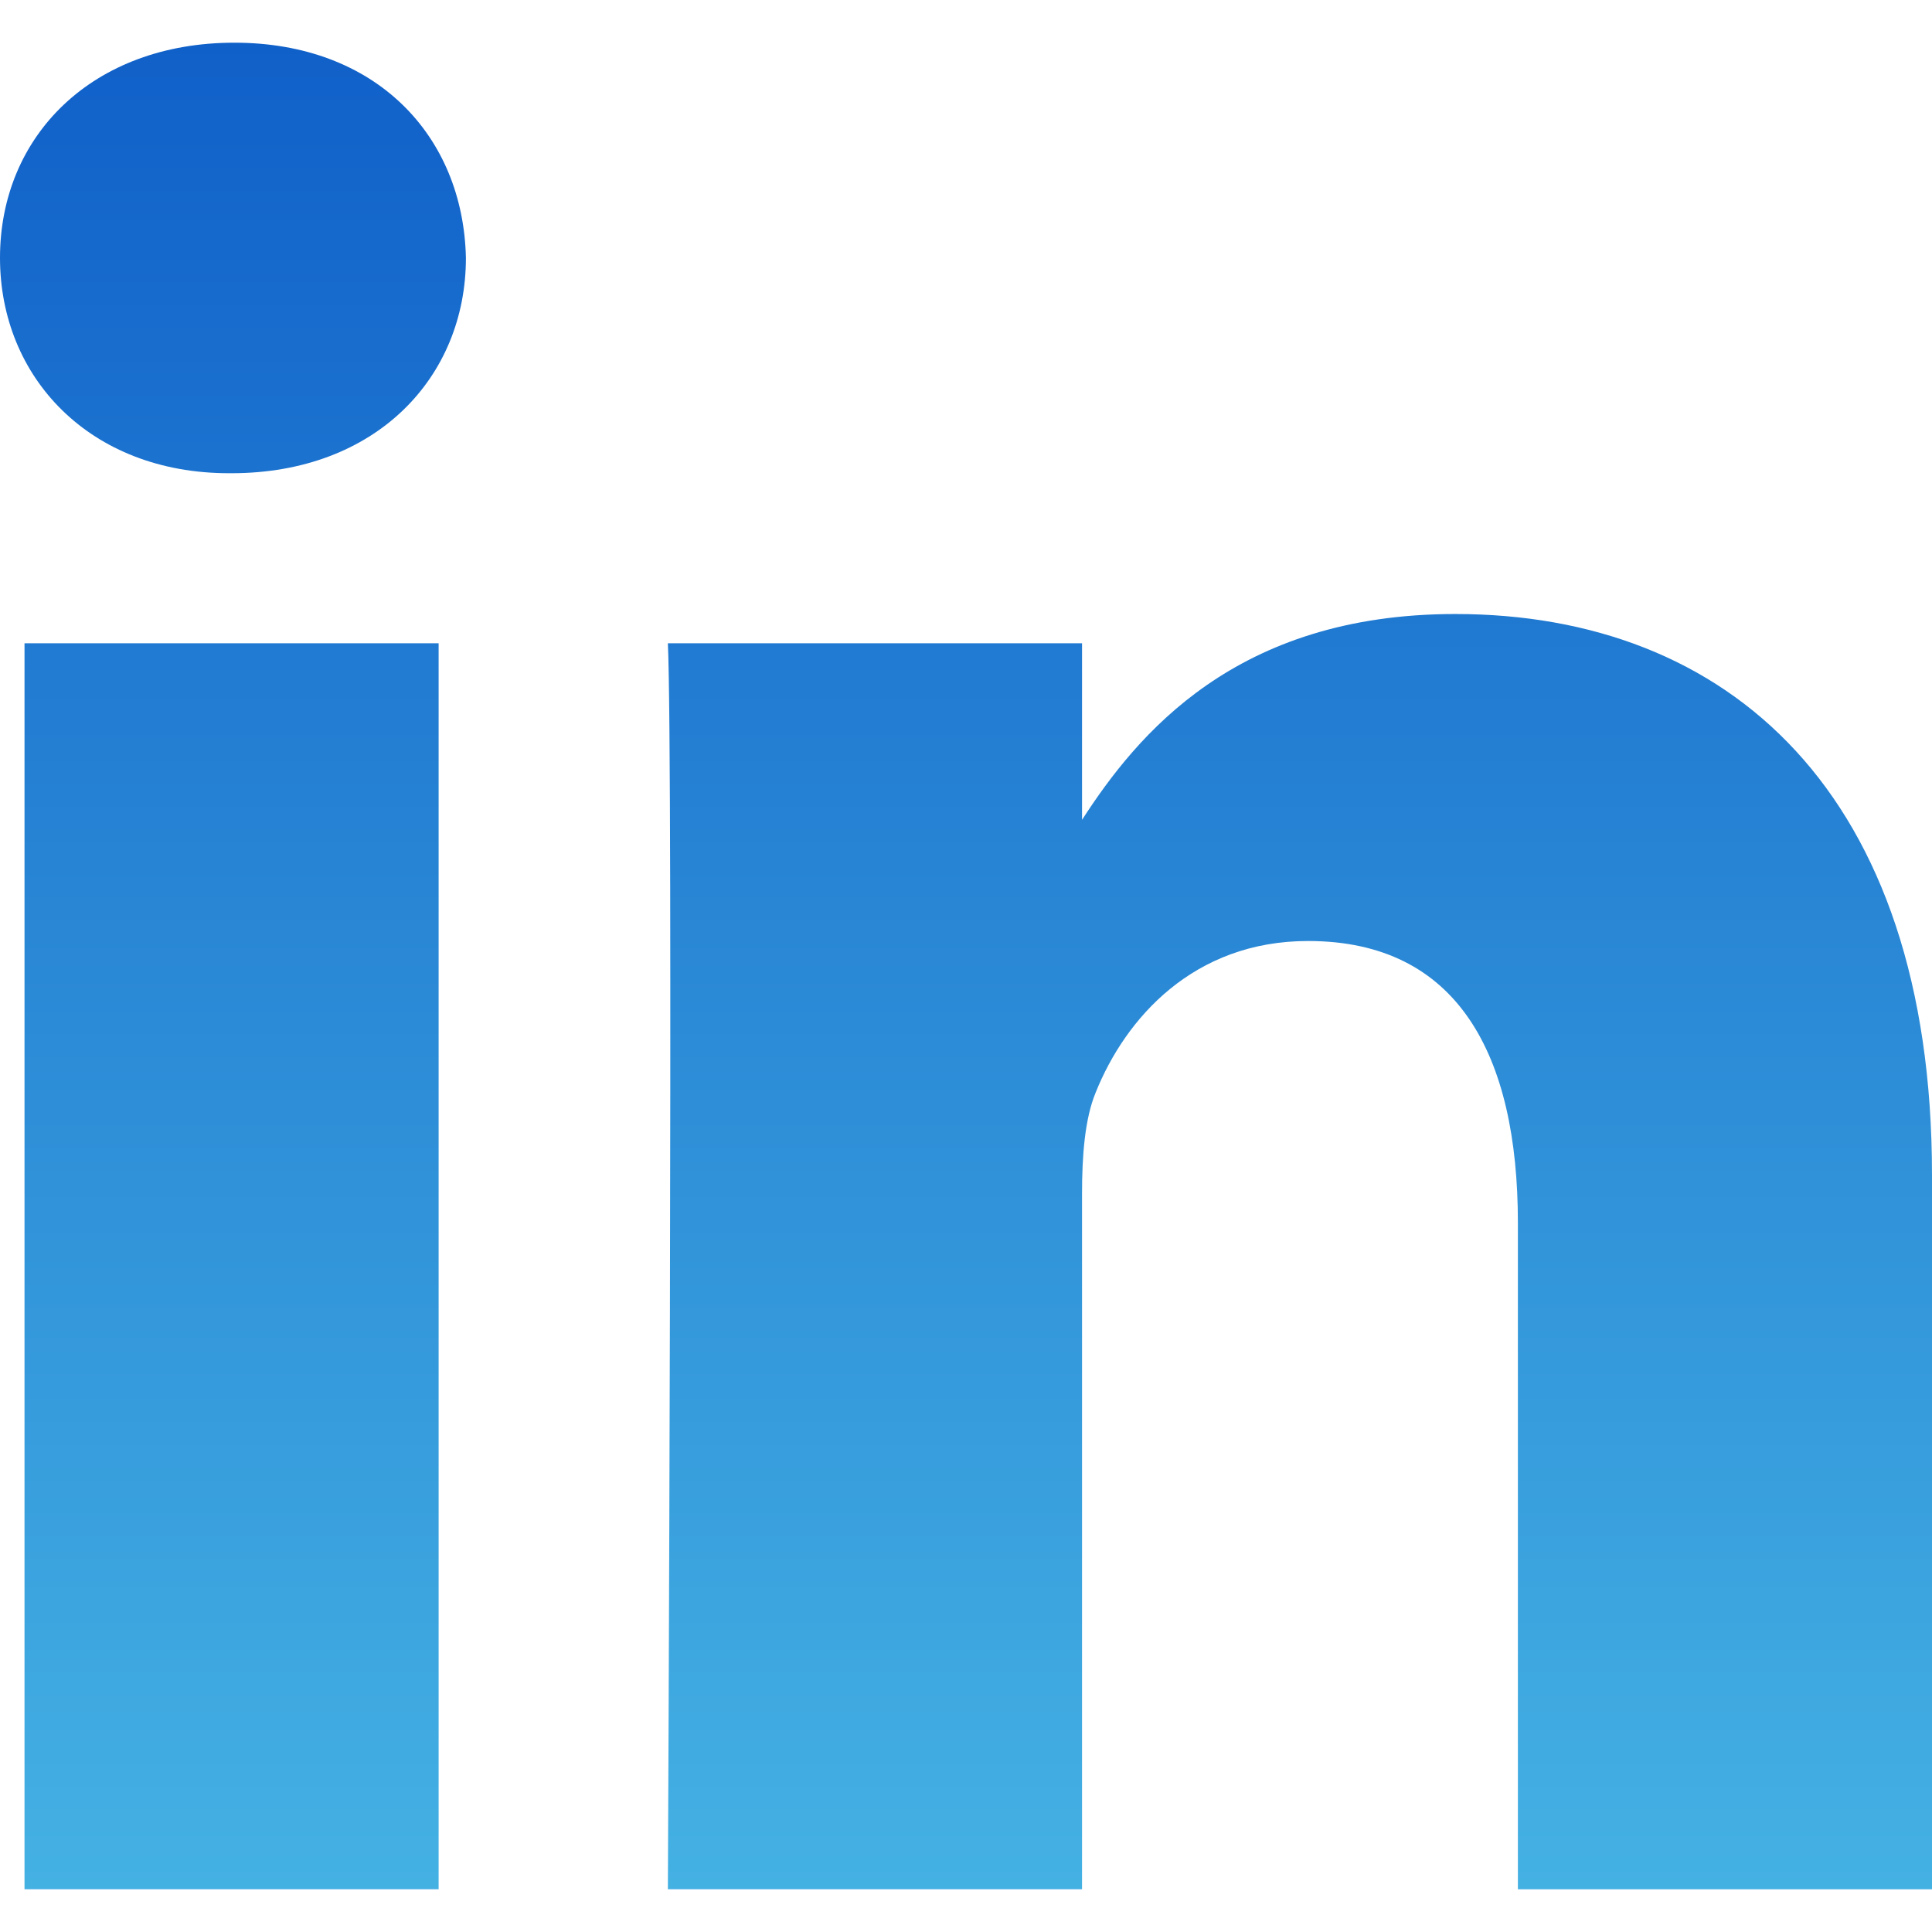 <svg xmlns="http://www.w3.org/2000/svg" viewBox="0 0 32 32" id="Linkedin"><linearGradient id="a" x1="16" x2="16" y1="31.293" y2=".707" gradientUnits="userSpaceOnUse"><stop offset="0" stop-color="#44b1e3" class="stopColor000 svgShape"></stop><stop offset="1" stop-color="#1060c9" class="stopColorfb0000 svgShape"></stop></linearGradient><path fill="url(#a)" d="M32 31.292V19.46c0-6.34-3.384-9.29-7.896-9.29-3.641 0-5.273 2.003-6.182 3.409v-2.924h-6.86c.091 1.937 0 20.637 0 20.637h6.86V19.767c0-.615.044-1.232.226-1.672.495-1.233 1.624-2.509 3.518-2.509 2.483 0 3.475 1.892 3.475 4.666v11.041H32v-.001zM3.835 7.838c2.391 0 3.882-1.586 3.882-3.567C7.673 2.247 6.227.707 3.881.707S0 2.246 0 4.271c0 1.981 1.489 3.567 3.792 3.567h.043zm3.43 23.454V10.655H.406v20.637h6.859z"></path></svg>